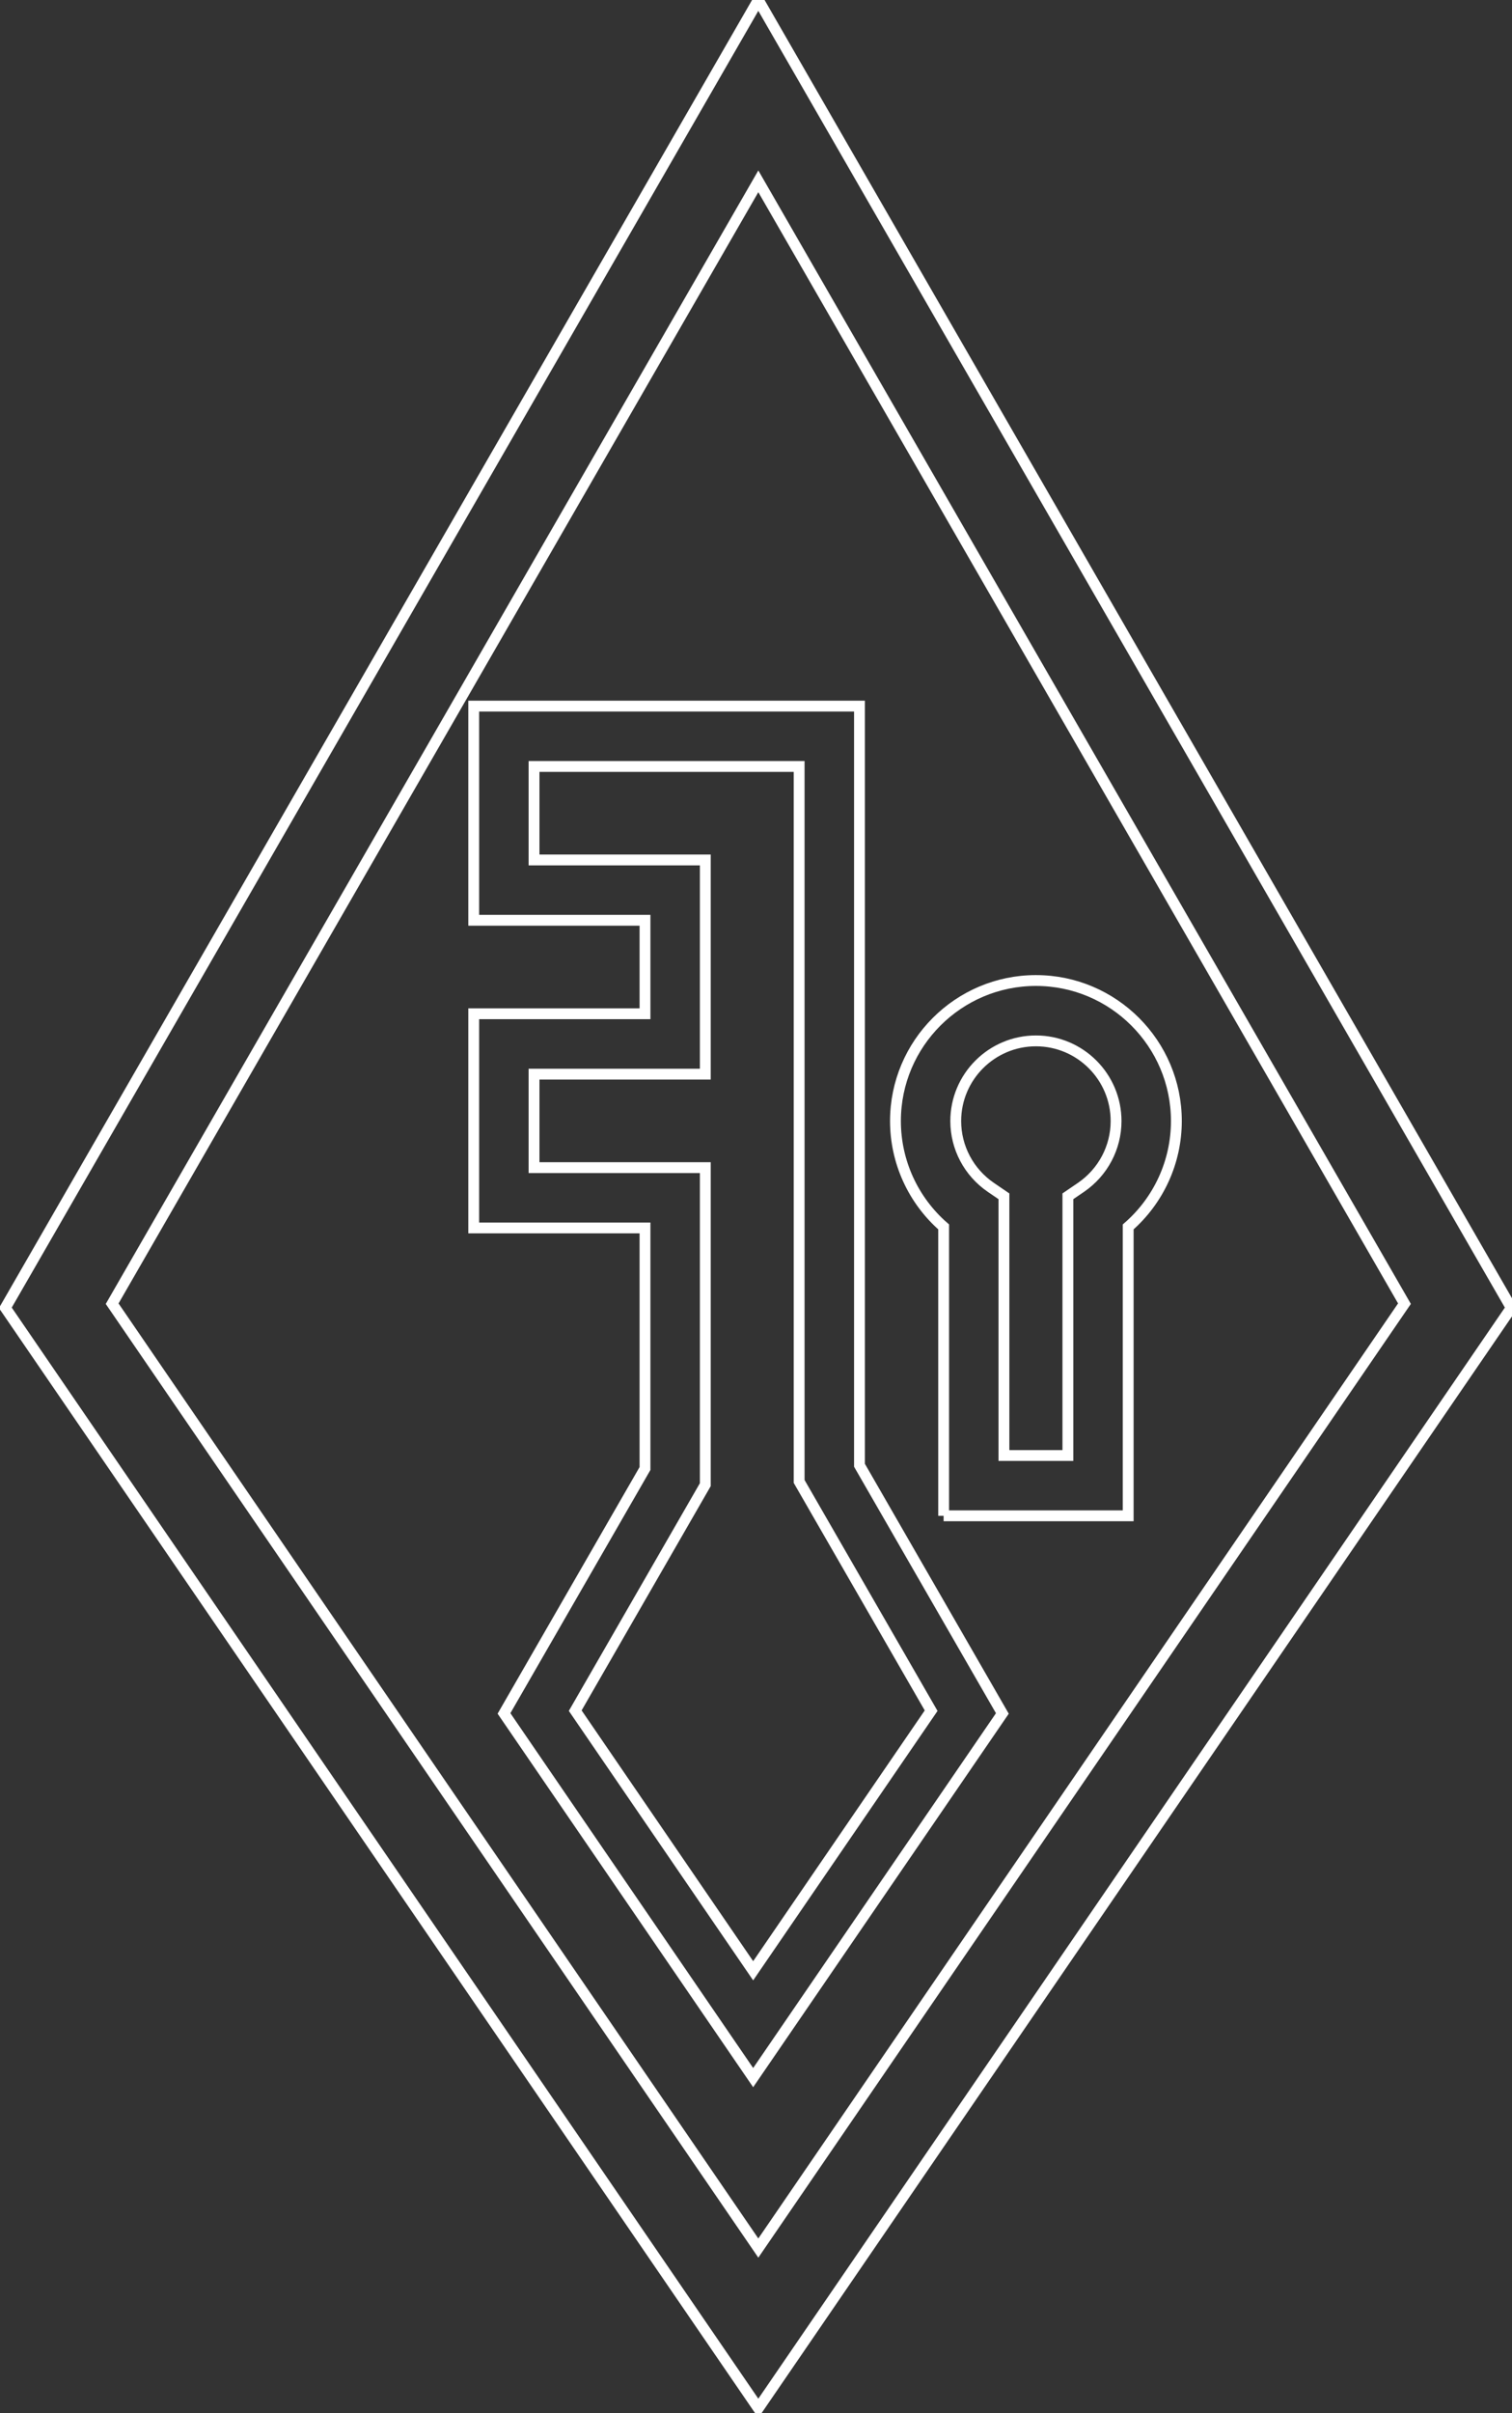 <svg width="279" height="445" viewBox="0 0 279 445" fill="none" xmlns="http://www.w3.org/2000/svg">
<rect x="0" y="0" width="279" height="445" fill="#333333" stroke="none"/>
<path d="M273.623 232.069L154.389 25.107L139.928 0L125.461 25.107L6.228 232.063L0.986 241.159L6.918 249.821L126.151 423.96L139.928 444.077L153.705 423.96L272.933 249.821L278.865 241.159L273.623 232.069ZM139.928 414.536L20.695 240.397L139.928 33.435L259.156 240.391L139.928 414.536Z" stroke="white" stroke-width="2"/>
<path d="M87.414 130.202V169.695H119.018V186.936H87.414V226.429H119.018V270.79L93 315.952L138.977 383.105L184.958 315.957L158.596 270.194V130.202H87.414ZM171.816 315.445L138.977 363.406L106.143 315.44L130.146 273.766V215.308H98.542V198.068H130.146V158.574H98.542V141.334H147.462V273.176L171.816 315.445Z" stroke="white" stroke-width="2"/>
<path d="M174.12 279.512H208.178V226.238C213.792 221.343 217.07 214.244 217.07 206.717C217.07 192.431 205.441 180.804 191.152 180.804C176.863 180.804 165.234 192.425 165.234 206.717C165.234 214.25 168.512 221.343 174.126 226.238V279.512H174.12ZM191.152 191.936C199.309 191.936 205.942 198.567 205.942 206.723C205.942 211.602 203.521 216.169 199.476 218.939L197.05 220.592V268.391H185.248V220.592L182.823 218.939C178.772 216.169 176.357 211.602 176.357 206.723C176.357 198.567 182.995 191.936 191.152 191.936Z" stroke="white" stroke-width="2"/>
</svg>
